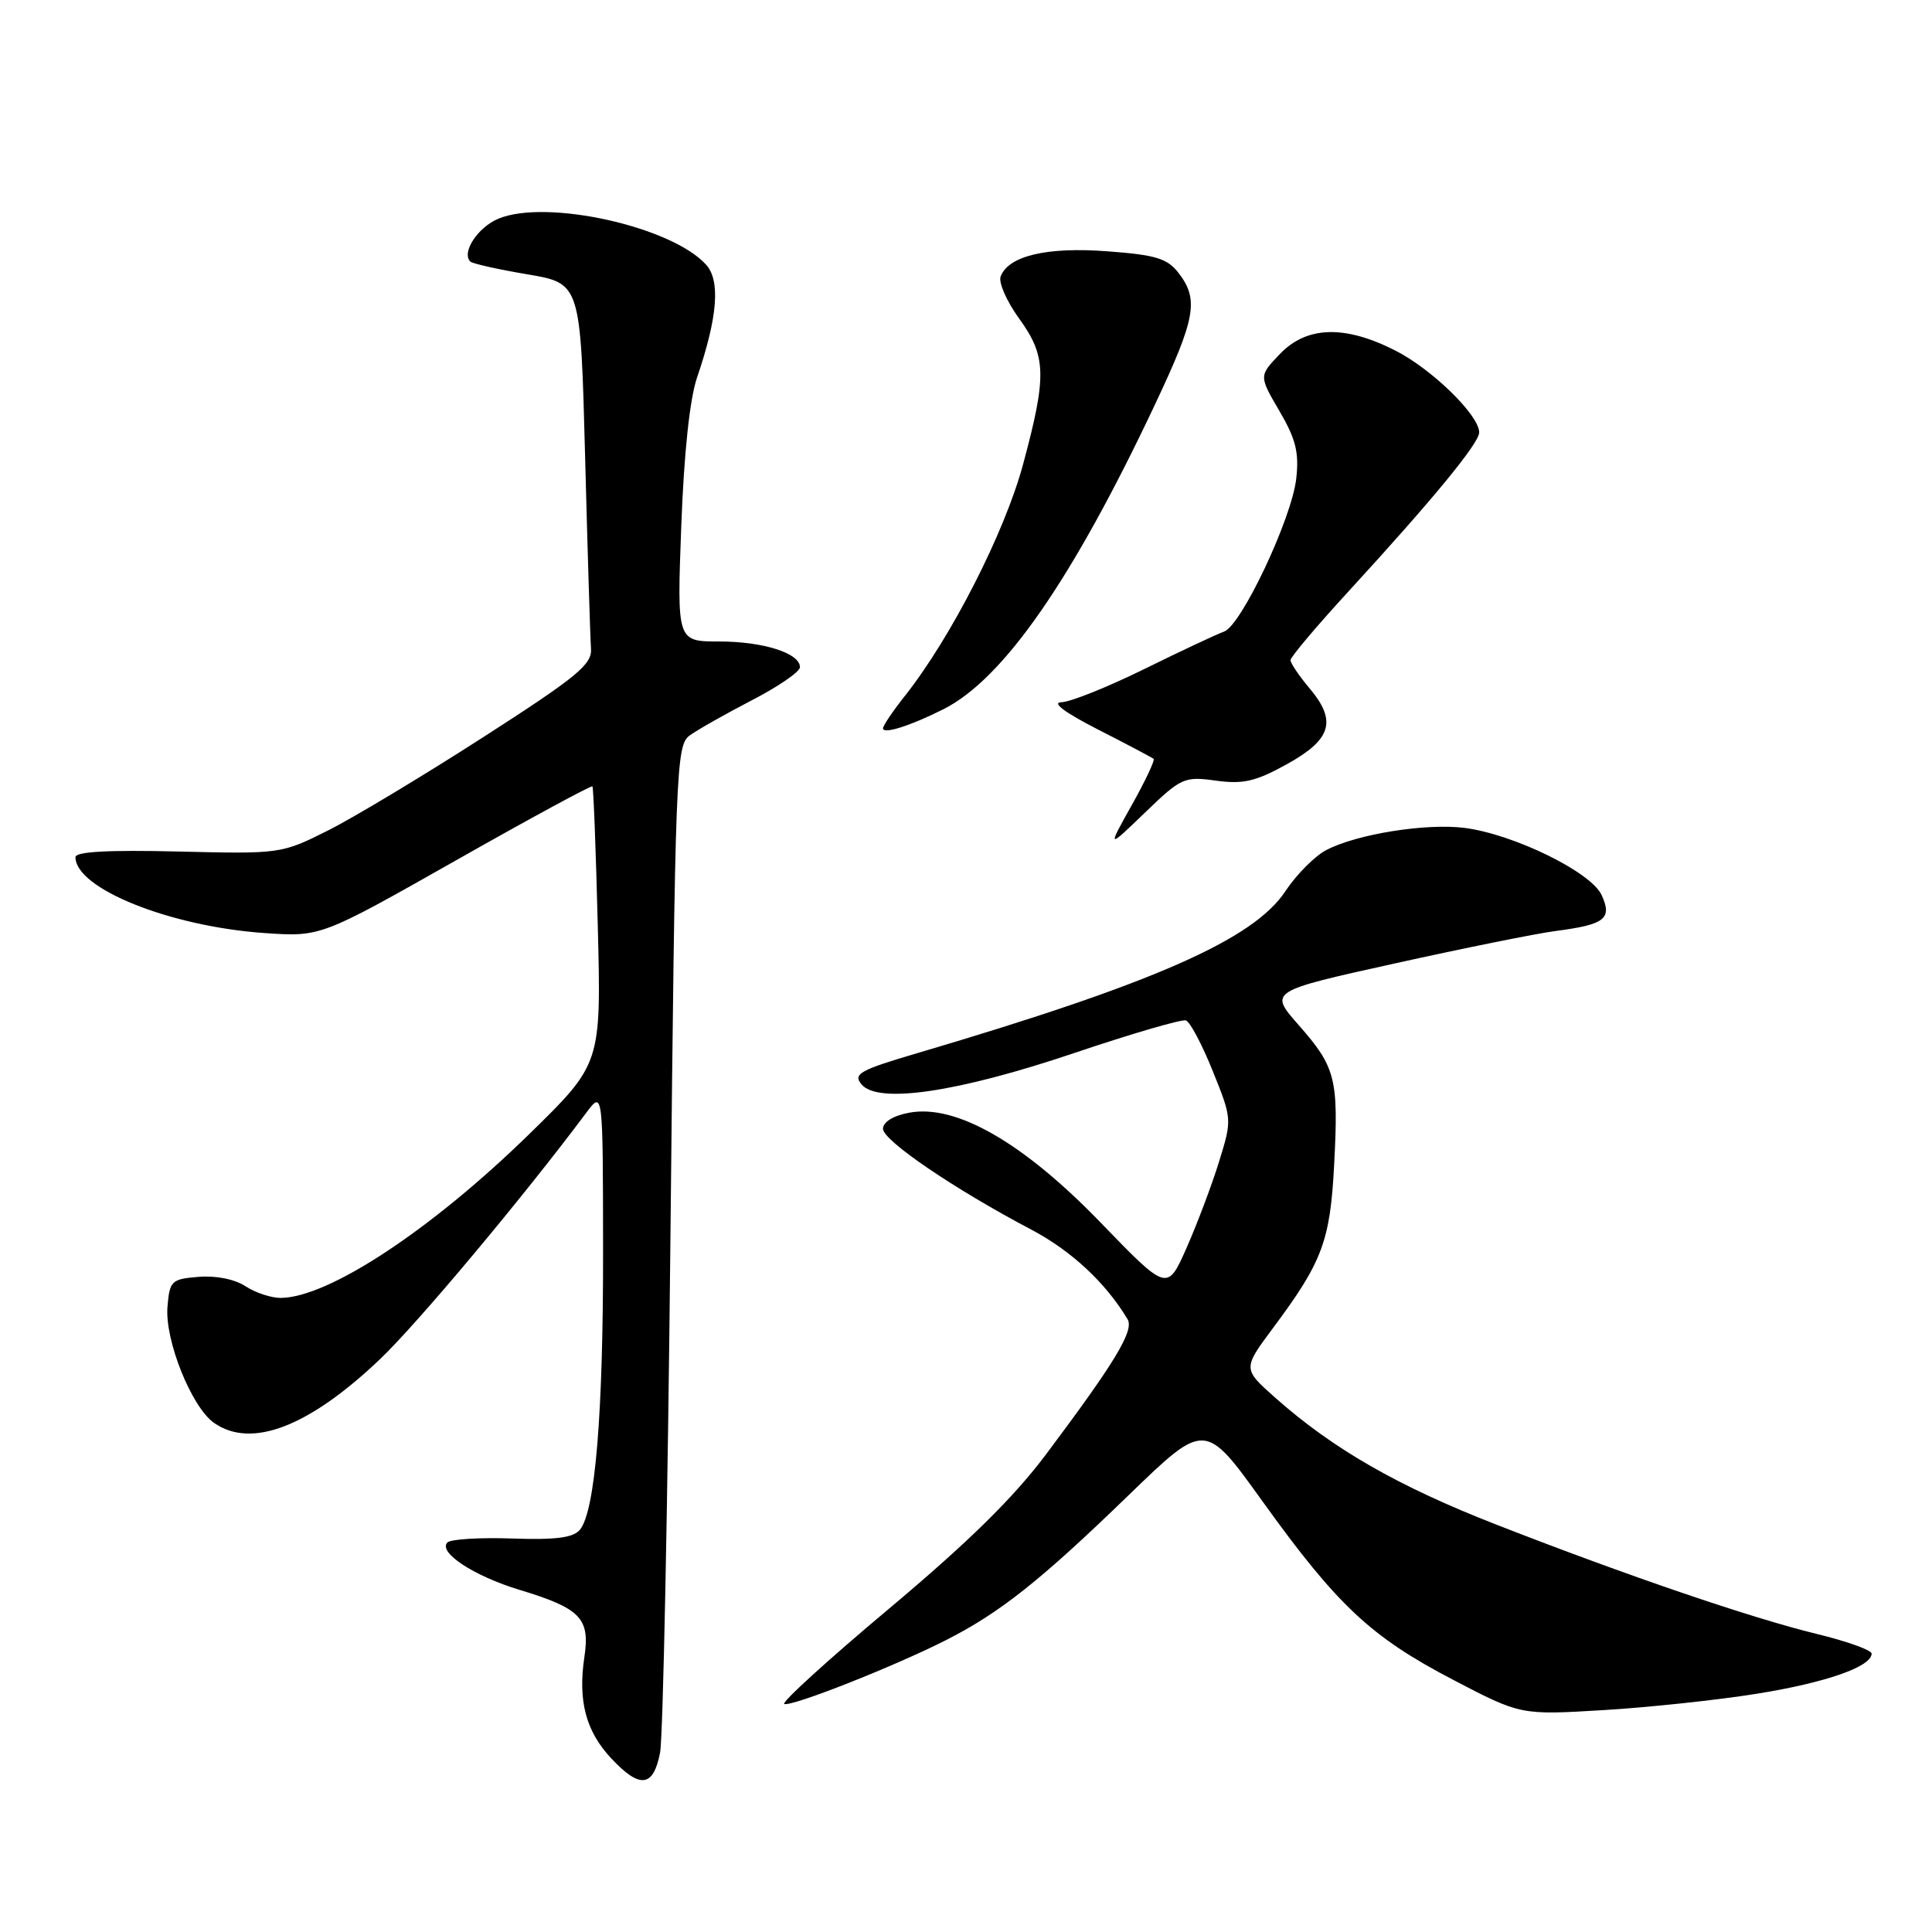 <?xml version="1.0" encoding="UTF-8" standalone="no"?>
<!DOCTYPE svg PUBLIC "-//W3C//DTD SVG 1.1//EN" "http://www.w3.org/Graphics/SVG/1.1/DTD/svg11.dtd" >
<svg xmlns="http://www.w3.org/2000/svg" xmlns:xlink="http://www.w3.org/1999/xlink" version="1.1" viewBox="0 0 256 256">
 <g >
 <path fill="currentColor"
d=" M 87.46 232.25 C 87.86 230.19 88.48 199.33 88.84 163.67 C 89.47 101.61 89.58 98.78 91.39 97.45 C 92.44 96.69 96.15 94.59 99.64 92.78 C 103.13 90.98 105.99 89.01 106.00 88.41 C 106.00 86.55 101.15 85.00 95.30 85.00 C 89.70 85.00 89.70 85.00 90.27 69.75 C 90.63 60.06 91.39 52.86 92.37 50.00 C 95.09 42.03 95.48 37.18 93.56 35.07 C 88.98 30.01 72.43 26.34 66.06 28.97 C 63.31 30.11 61.12 33.45 62.32 34.66 C 62.60 34.93 66.00 35.70 69.88 36.35 C 76.93 37.54 76.93 37.54 77.53 60.52 C 77.86 73.16 78.21 84.60 78.31 85.94 C 78.47 88.04 76.53 89.64 64.00 97.70 C 56.02 102.83 46.74 108.41 43.37 110.09 C 37.29 113.13 37.11 113.16 23.62 112.83 C 14.36 112.61 10.00 112.84 10.00 113.58 C 10.00 117.73 22.48 122.75 35.00 123.63 C 42.50 124.15 42.50 124.15 60.37 114.03 C 70.20 108.46 78.35 104.04 78.50 104.20 C 78.64 104.37 78.96 112.70 79.21 122.72 C 79.67 140.95 79.67 140.95 70.09 150.31 C 57.12 162.97 43.55 171.92 37.21 171.98 C 35.96 171.99 33.85 171.30 32.54 170.44 C 31.12 169.50 28.60 169.00 26.33 169.19 C 22.71 169.48 22.48 169.70 22.19 173.18 C 21.83 177.60 25.38 186.45 28.36 188.54 C 33.30 192.00 40.91 189.08 50.33 180.12 C 55.29 175.41 69.26 158.72 77.69 147.44 C 79.89 144.50 79.89 144.50 79.91 165.50 C 79.94 187.31 78.87 200.25 76.84 202.70 C 75.96 203.76 73.64 204.06 67.86 203.86 C 63.58 203.71 59.72 203.95 59.29 204.38 C 57.99 205.68 62.78 208.83 68.83 210.66 C 76.95 213.12 78.21 214.43 77.43 219.59 C 76.57 225.38 77.63 229.39 80.97 232.97 C 84.78 237.05 86.57 236.85 87.46 232.25 Z  M 232.84 224.42 C 241.99 222.95 248.00 220.84 248.00 219.11 C 248.00 218.65 244.74 217.48 240.75 216.51 C 232.03 214.39 215.62 208.79 198.27 202.02 C 185.21 196.92 176.64 192.00 168.98 185.21 C 164.66 181.37 164.66 181.37 168.71 175.93 C 175.21 167.22 176.26 164.43 176.78 154.35 C 177.38 142.94 176.99 141.41 172.09 135.84 C 168.14 131.35 168.14 131.35 184.82 127.66 C 193.99 125.63 203.59 123.69 206.14 123.36 C 212.67 122.51 213.66 121.74 212.23 118.61 C 210.84 115.56 200.59 110.54 194.06 109.70 C 188.97 109.06 179.84 110.51 175.77 112.62 C 174.24 113.41 171.79 115.87 170.32 118.09 C 166.09 124.48 152.90 130.29 121.67 139.51 C 113.90 141.80 113.00 142.30 114.15 143.68 C 116.33 146.31 126.91 144.74 142.41 139.51 C 149.96 136.96 156.59 135.03 157.14 135.21 C 157.69 135.40 159.29 138.42 160.70 141.93 C 163.26 148.29 163.26 148.33 161.54 153.90 C 160.59 156.98 158.65 162.12 157.24 165.32 C 154.67 171.13 154.67 171.13 145.87 162.03 C 135.60 151.40 126.68 146.27 120.47 147.44 C 118.37 147.83 117.00 148.67 117.00 149.57 C 117.00 151.13 126.44 157.55 136.65 162.93 C 141.96 165.73 146.52 169.98 149.41 174.81 C 150.30 176.29 147.76 180.50 138.65 192.65 C 134.29 198.47 128.33 204.32 117.81 213.15 C 109.71 219.94 103.46 225.63 103.92 225.79 C 104.95 226.15 118.39 220.85 125.30 217.35 C 132.49 213.71 137.87 209.44 149.58 198.09 C 159.67 188.33 159.67 188.33 167.27 198.91 C 177.21 212.74 181.63 216.88 192.50 222.56 C 201.50 227.26 201.50 227.26 212.44 226.60 C 218.46 226.24 227.64 225.26 232.84 224.42 Z  M 161.12 103.44 C 164.73 103.93 166.38 103.55 170.50 101.27 C 176.43 97.99 177.17 95.55 173.55 91.24 C 172.15 89.58 171.00 87.88 171.00 87.47 C 171.00 87.06 174.49 82.93 178.75 78.29 C 189.88 66.16 196.00 58.72 196.00 57.30 C 196.00 55.02 189.72 48.89 184.87 46.44 C 178.18 43.04 173.14 43.20 169.59 46.91 C 166.81 49.81 166.81 49.81 169.53 54.46 C 171.70 58.17 172.15 59.96 171.76 63.41 C 171.16 68.74 164.47 82.90 162.19 83.69 C 161.26 84.02 156.52 86.24 151.65 88.64 C 146.78 91.04 141.83 93.02 140.65 93.05 C 139.30 93.08 141.10 94.42 145.50 96.67 C 149.35 98.63 152.66 100.38 152.86 100.56 C 153.05 100.74 151.75 103.50 149.96 106.69 C 146.71 112.50 146.71 112.50 151.72 107.67 C 156.52 103.04 156.92 102.86 161.12 103.44 Z  M 125.02 93.97 C 132.97 89.96 142.09 76.82 153.04 53.60 C 158.43 42.18 158.88 39.70 156.18 36.19 C 154.68 34.24 153.18 33.78 146.75 33.30 C 138.73 32.69 133.64 33.89 132.59 36.63 C 132.29 37.42 133.38 39.92 135.02 42.18 C 138.66 47.21 138.73 49.76 135.57 61.50 C 133.14 70.53 126.04 84.45 119.92 92.19 C 118.31 94.22 117.00 96.16 117.00 96.51 C 117.00 97.33 120.63 96.18 125.02 93.97 Z "/>
</g>
</svg>